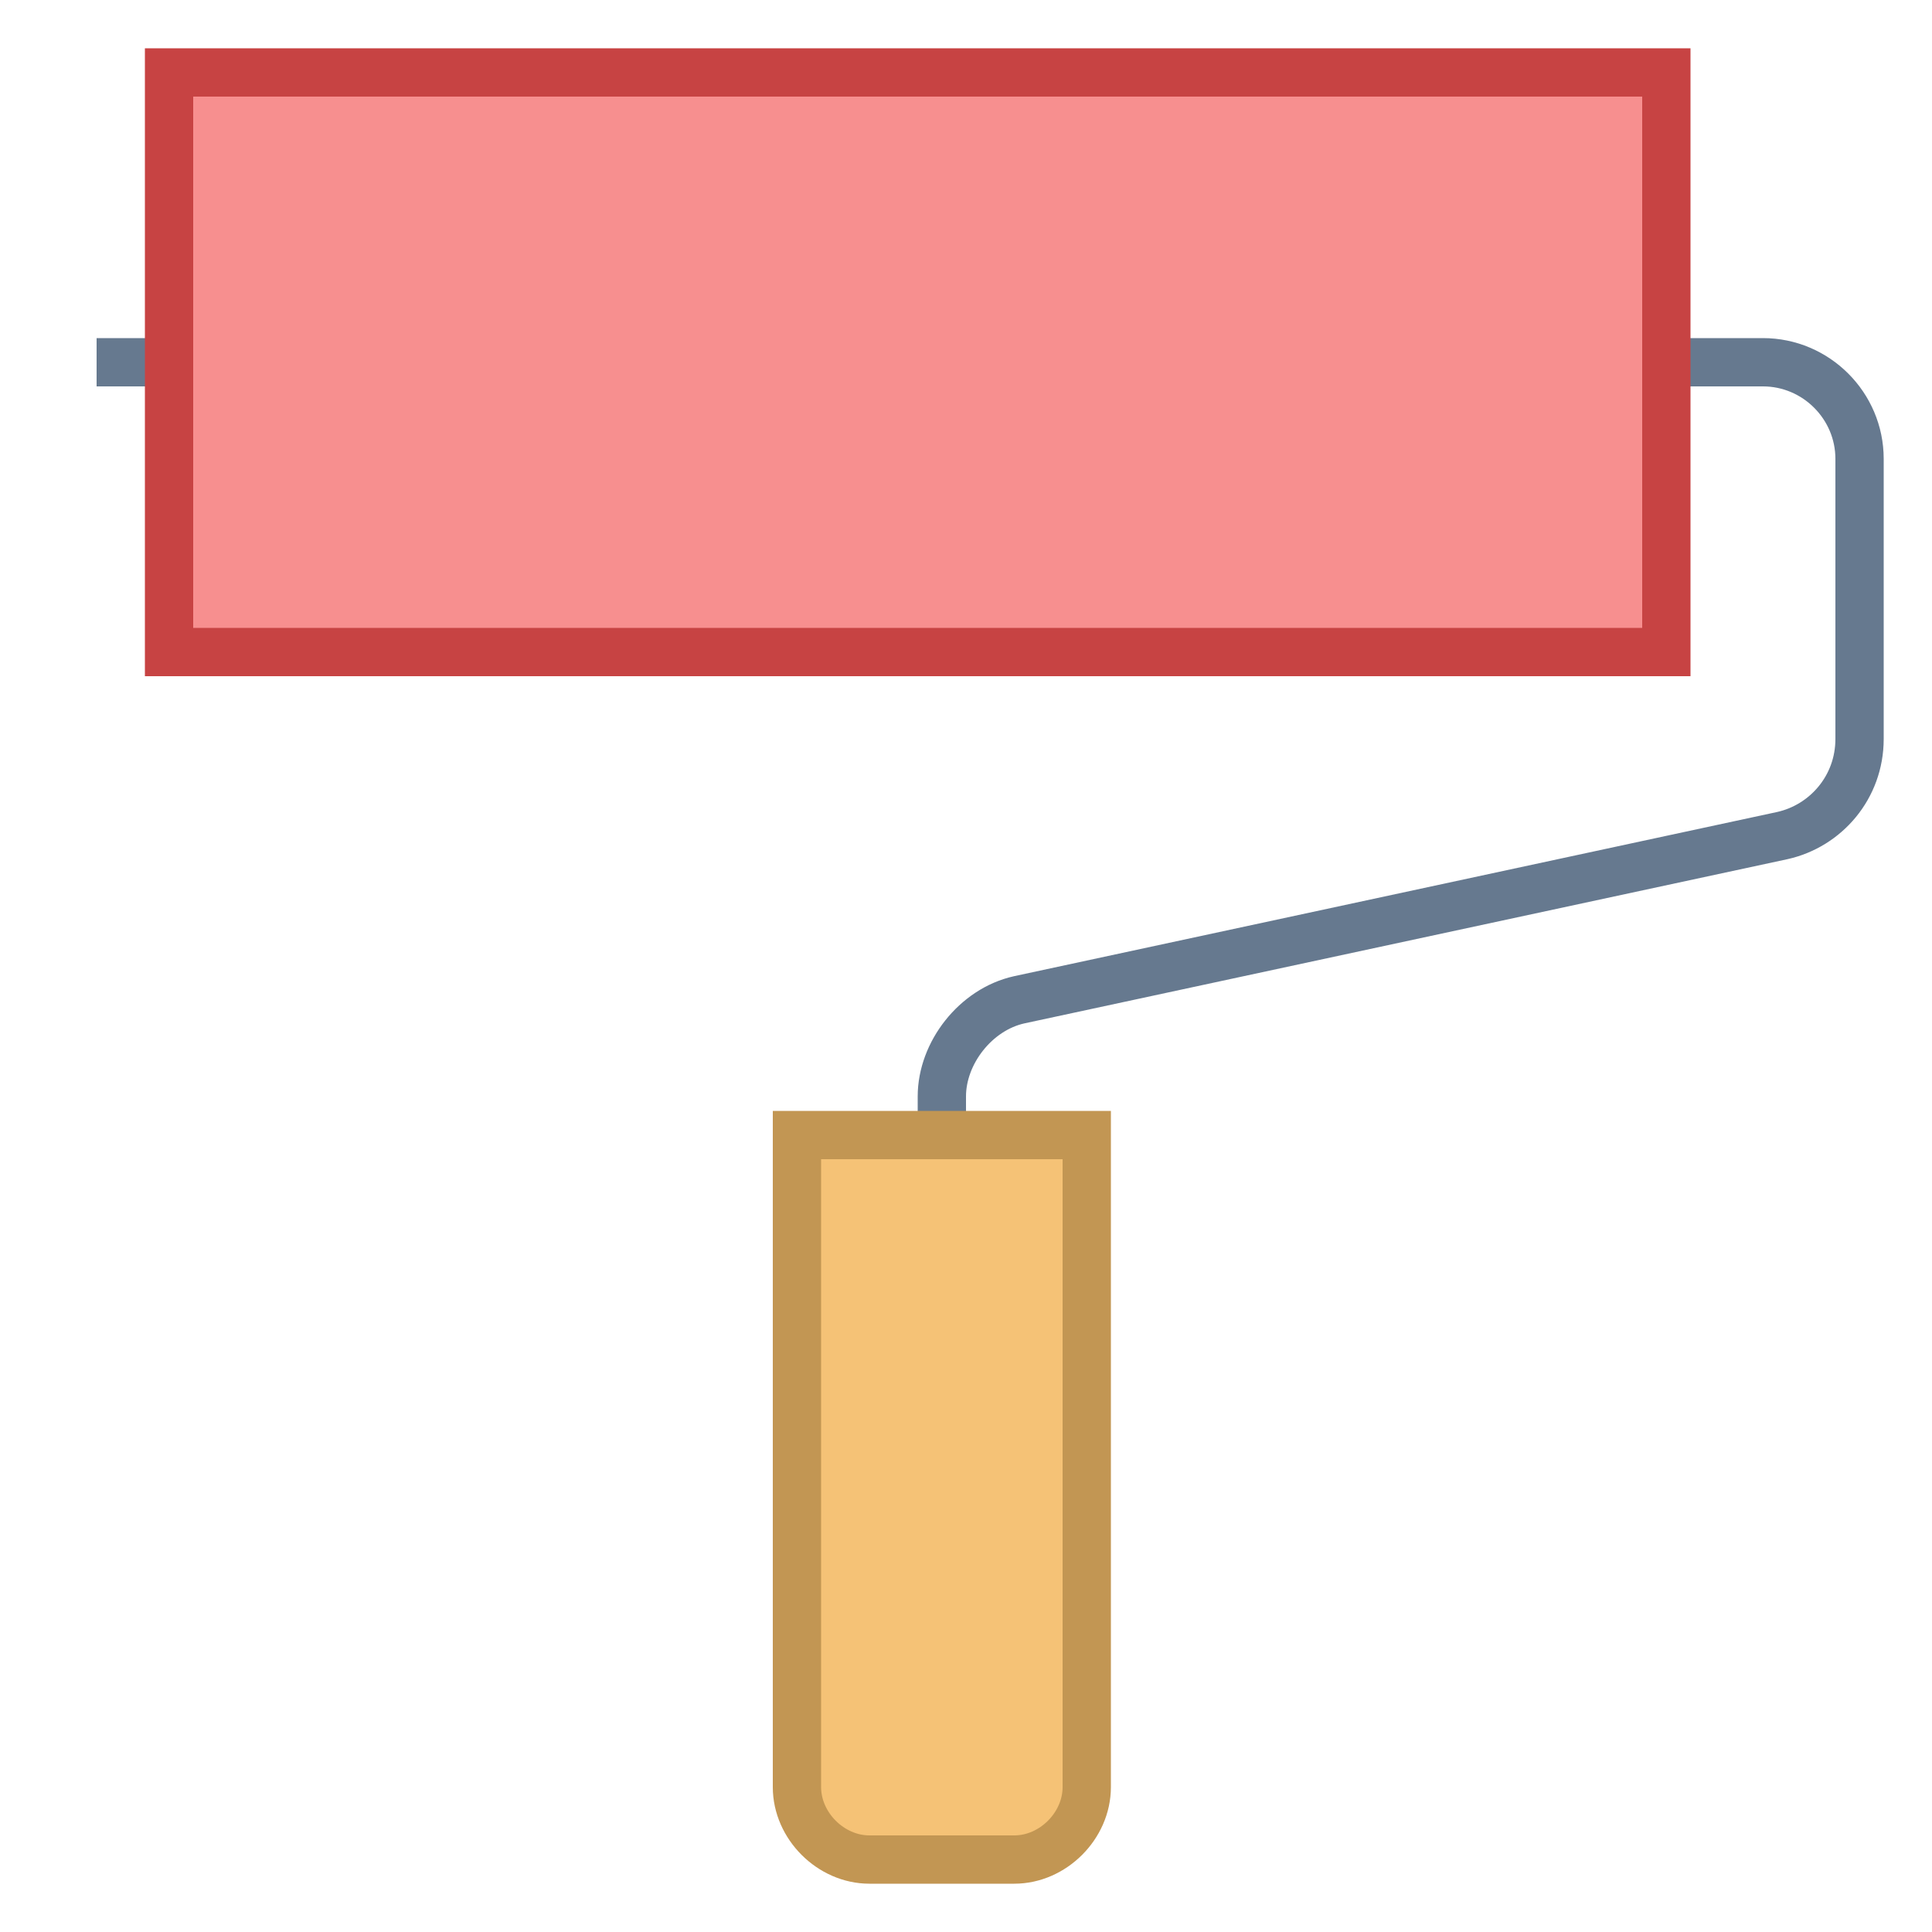 <?xml version="1.0" encoding="utf-8"?>
<!-- Generator: Adobe Illustrator 23.0.3, SVG Export Plug-In . SVG Version: 6.00 Build 0)  -->
<svg version="1.1" id="Layer_1" xmlns="http://www.w3.org/2000/svg" xmlns:xlink="http://www.w3.org/1999/xlink" x="0px" y="0px"
	 viewBox="0 0 40 40" style="enable-background:new 0 0 40 40;" xml:space="preserve">
<style type="text/css">
	.st0{fill:none;stroke:#66798F;}
	.st1{fill:#F78F8F;stroke:#C74343;stroke-miterlimit:10;}
	.st2{fill:#F5C276;stroke:#C29653;}
</style>
<path class="st0" d="M19.5,24.5v-1.8c0-0.9,0.7-1.8,1.6-2l15.8-3.4c0.9-0.2,1.6-1,1.6-2V9.5c0-1.1-0.9-2-2-2H2"/>
<path class="st1" d="M3.5,1.5h31v12h-31V1.5z"/>
<path class="st2" d="M18,38.5c-0.8,0-1.5-0.7-1.5-1.5V23.5h6V37c0,0.8-0.7,1.5-1.5,1.5H18z"/>
</svg>
